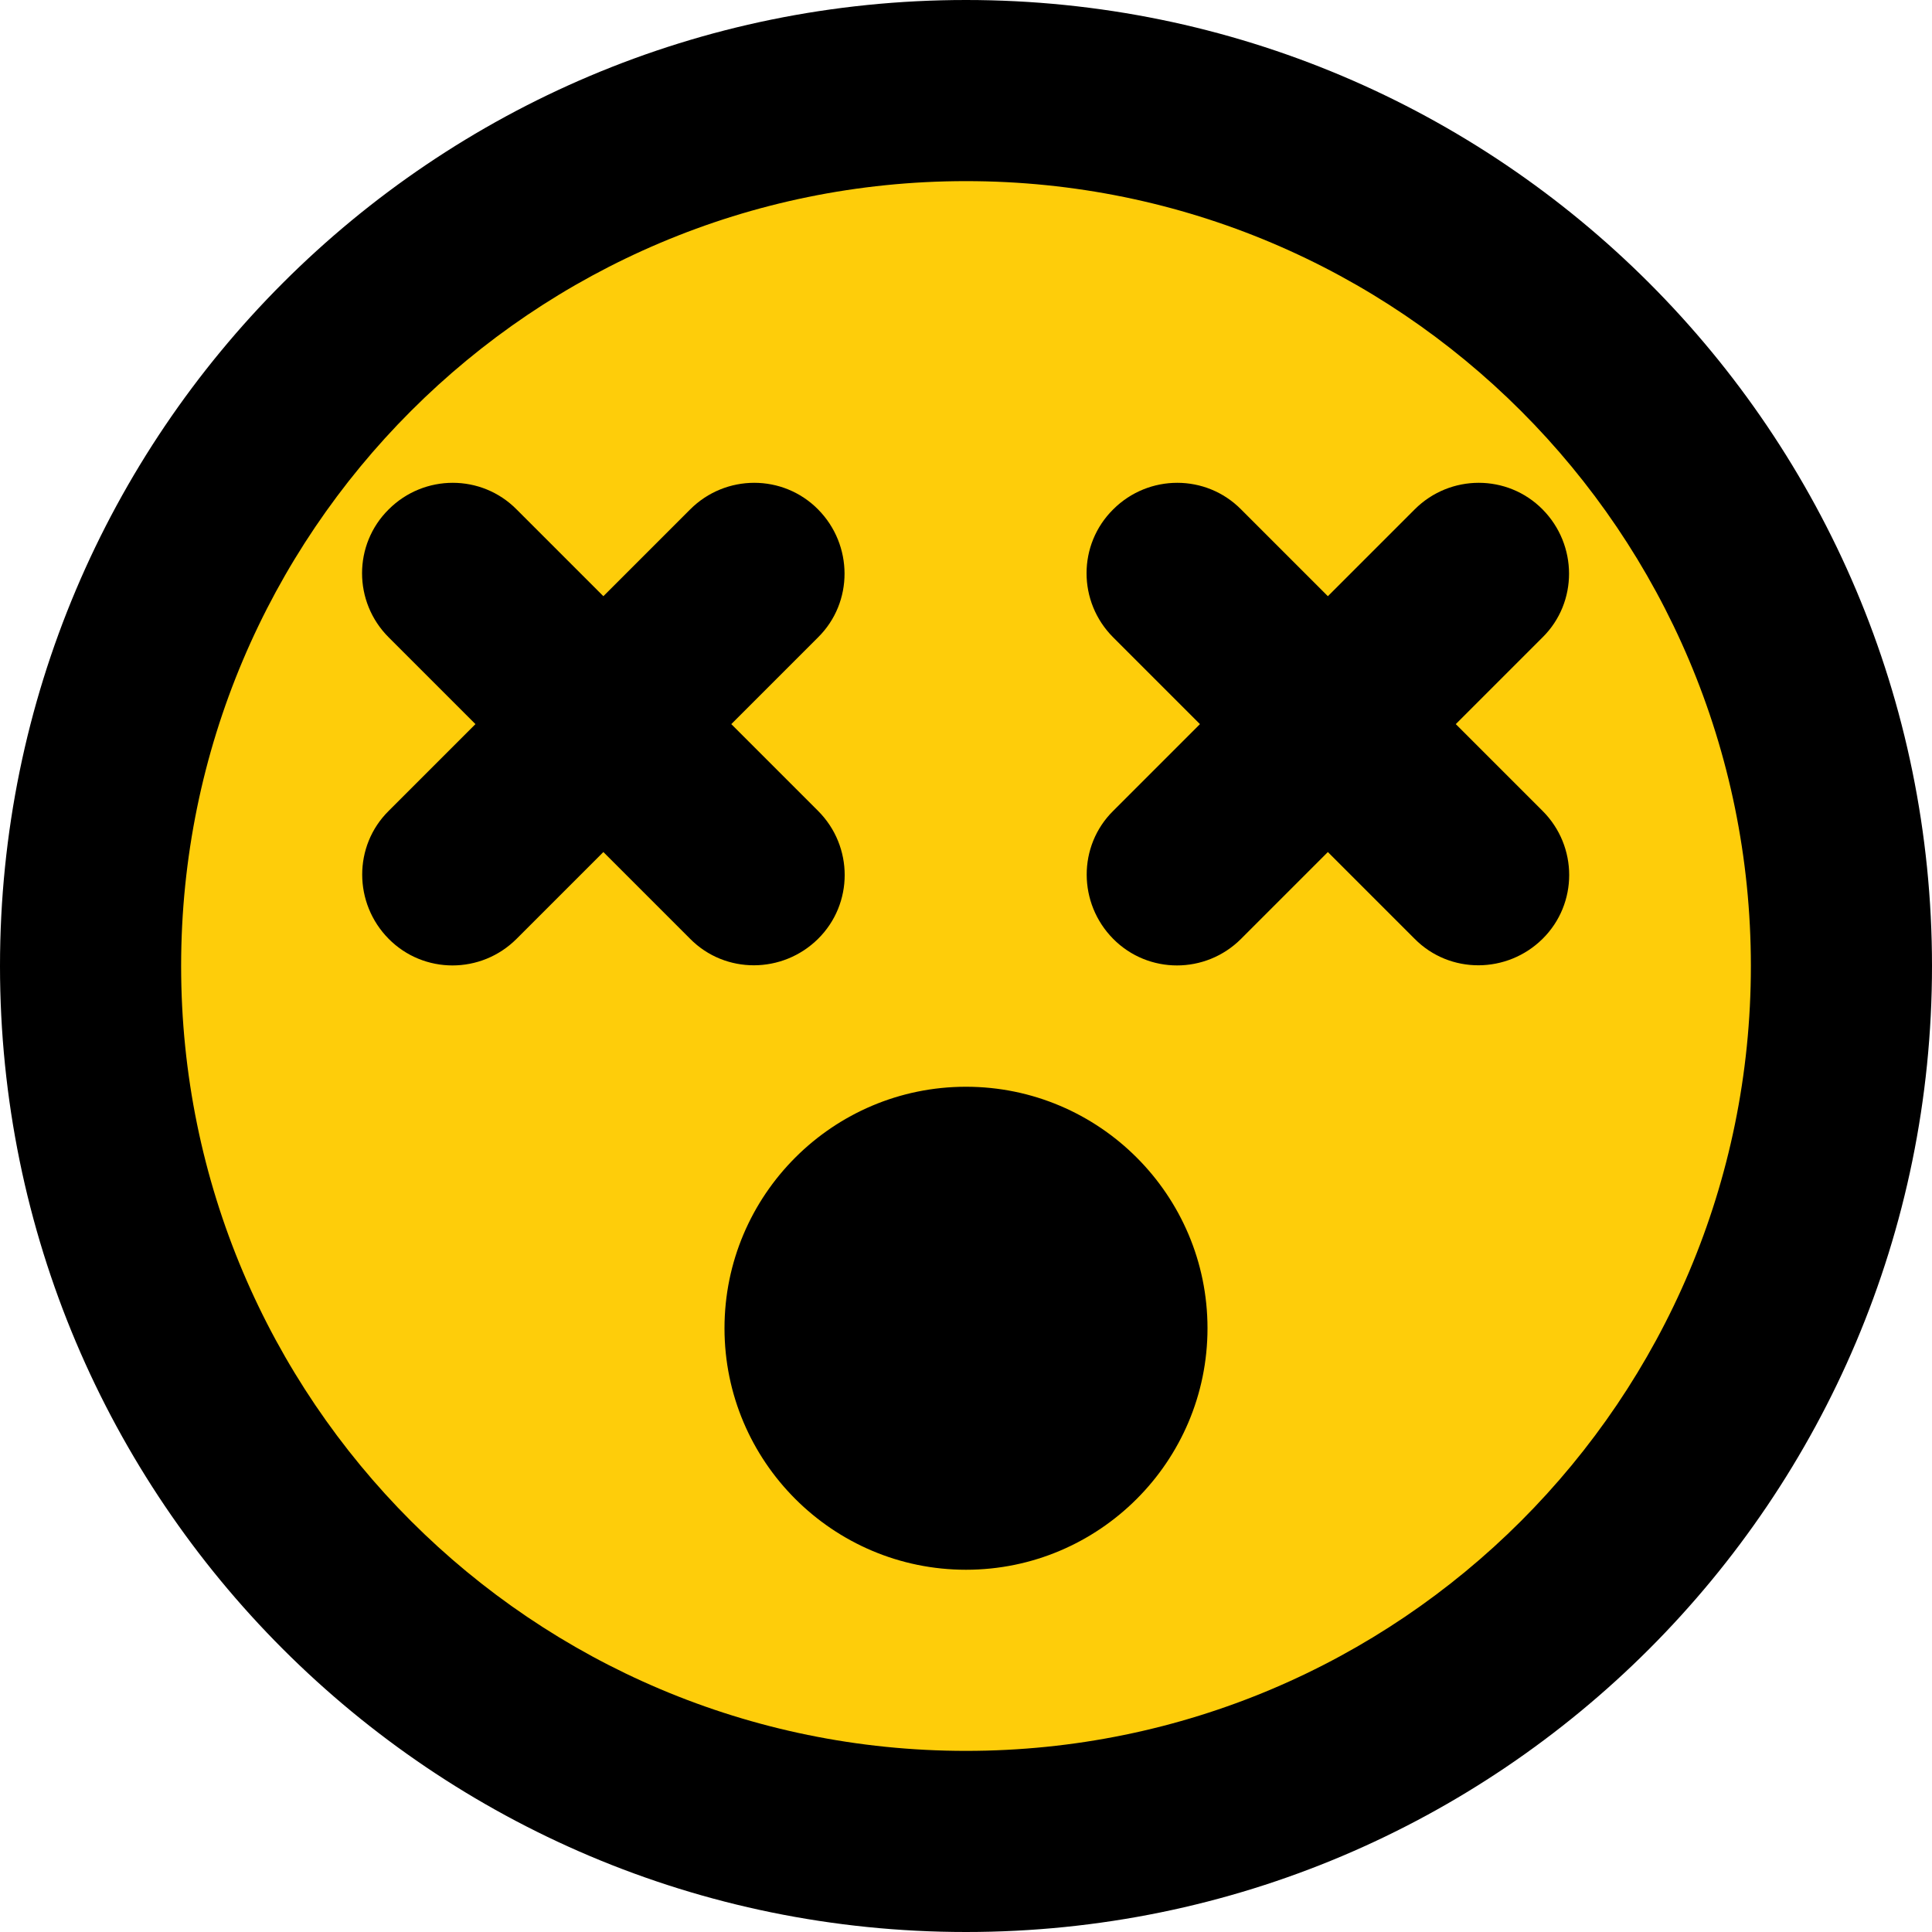 <?xml version="1.0" encoding="utf-8"?>
<!-- Generator: Adobe Illustrator 28.3.0, SVG Export Plug-In . SVG Version: 6.00 Build 0)  -->
<svg version="1.1" id="Layer_1" xmlns="http://www.w3.org/2000/svg" xmlns:xlink="http://www.w3.org/1999/xlink" x="0px" y="0px"
	 viewBox="0 0 512 512" style="enable-background:new 0 0 512 512;" xml:space="preserve">
<style type="text/css">
	.st0{fill:#FECD0A;}
</style>
<circle class="st0" cx="256" cy="256" r="238.3"/>
<path d="M464,256c0-114.9-93.1-208-208-208S48,141.1,48,256s93.1,208,208,208S464,370.9,464,256z M0,256C0,114.6,114.6,0,256,0
	s256,114.6,256,256S397.4,512,256,512S0,397.4,0,256z M256,288c35.3,0,64,28.7,64,64s-28.7,64-64,64s-64-28.7-64-64
	S220.7,288,256,288z M103,135c9.4-9.4,24.6-9.4,33.9,0l23,23l23-23c9.4-9.4,24.6-9.4,33.9,0s9.4,24.6,0,33.9l-23,23l23,23
	c9.4,9.4,9.4,24.6,0,33.9s-24.6,9.4-33.9,0l-23-23l-23,23c-9.4,9.4-24.6,9.4-33.9,0s-9.4-24.6,0-33.9l23-23l-23-23
	C93.6,159.5,93.6,144.3,103,135z M295,135c9.4-9.4,24.6-9.4,33.9,0l23,23l23-23c9.4-9.4,24.6-9.4,33.9,0s9.4,24.6,0,33.9l-23,23
	l23,23c9.4,9.4,9.4,24.6,0,33.9s-24.6,9.4-33.9,0l-23-23l-23,23c-9.4,9.4-24.6,9.4-33.9,0s-9.4-24.6,0-33.9l23-23l-23-23
	C285.6,159.5,285.6,144.3,295,135z"/>
</svg>
